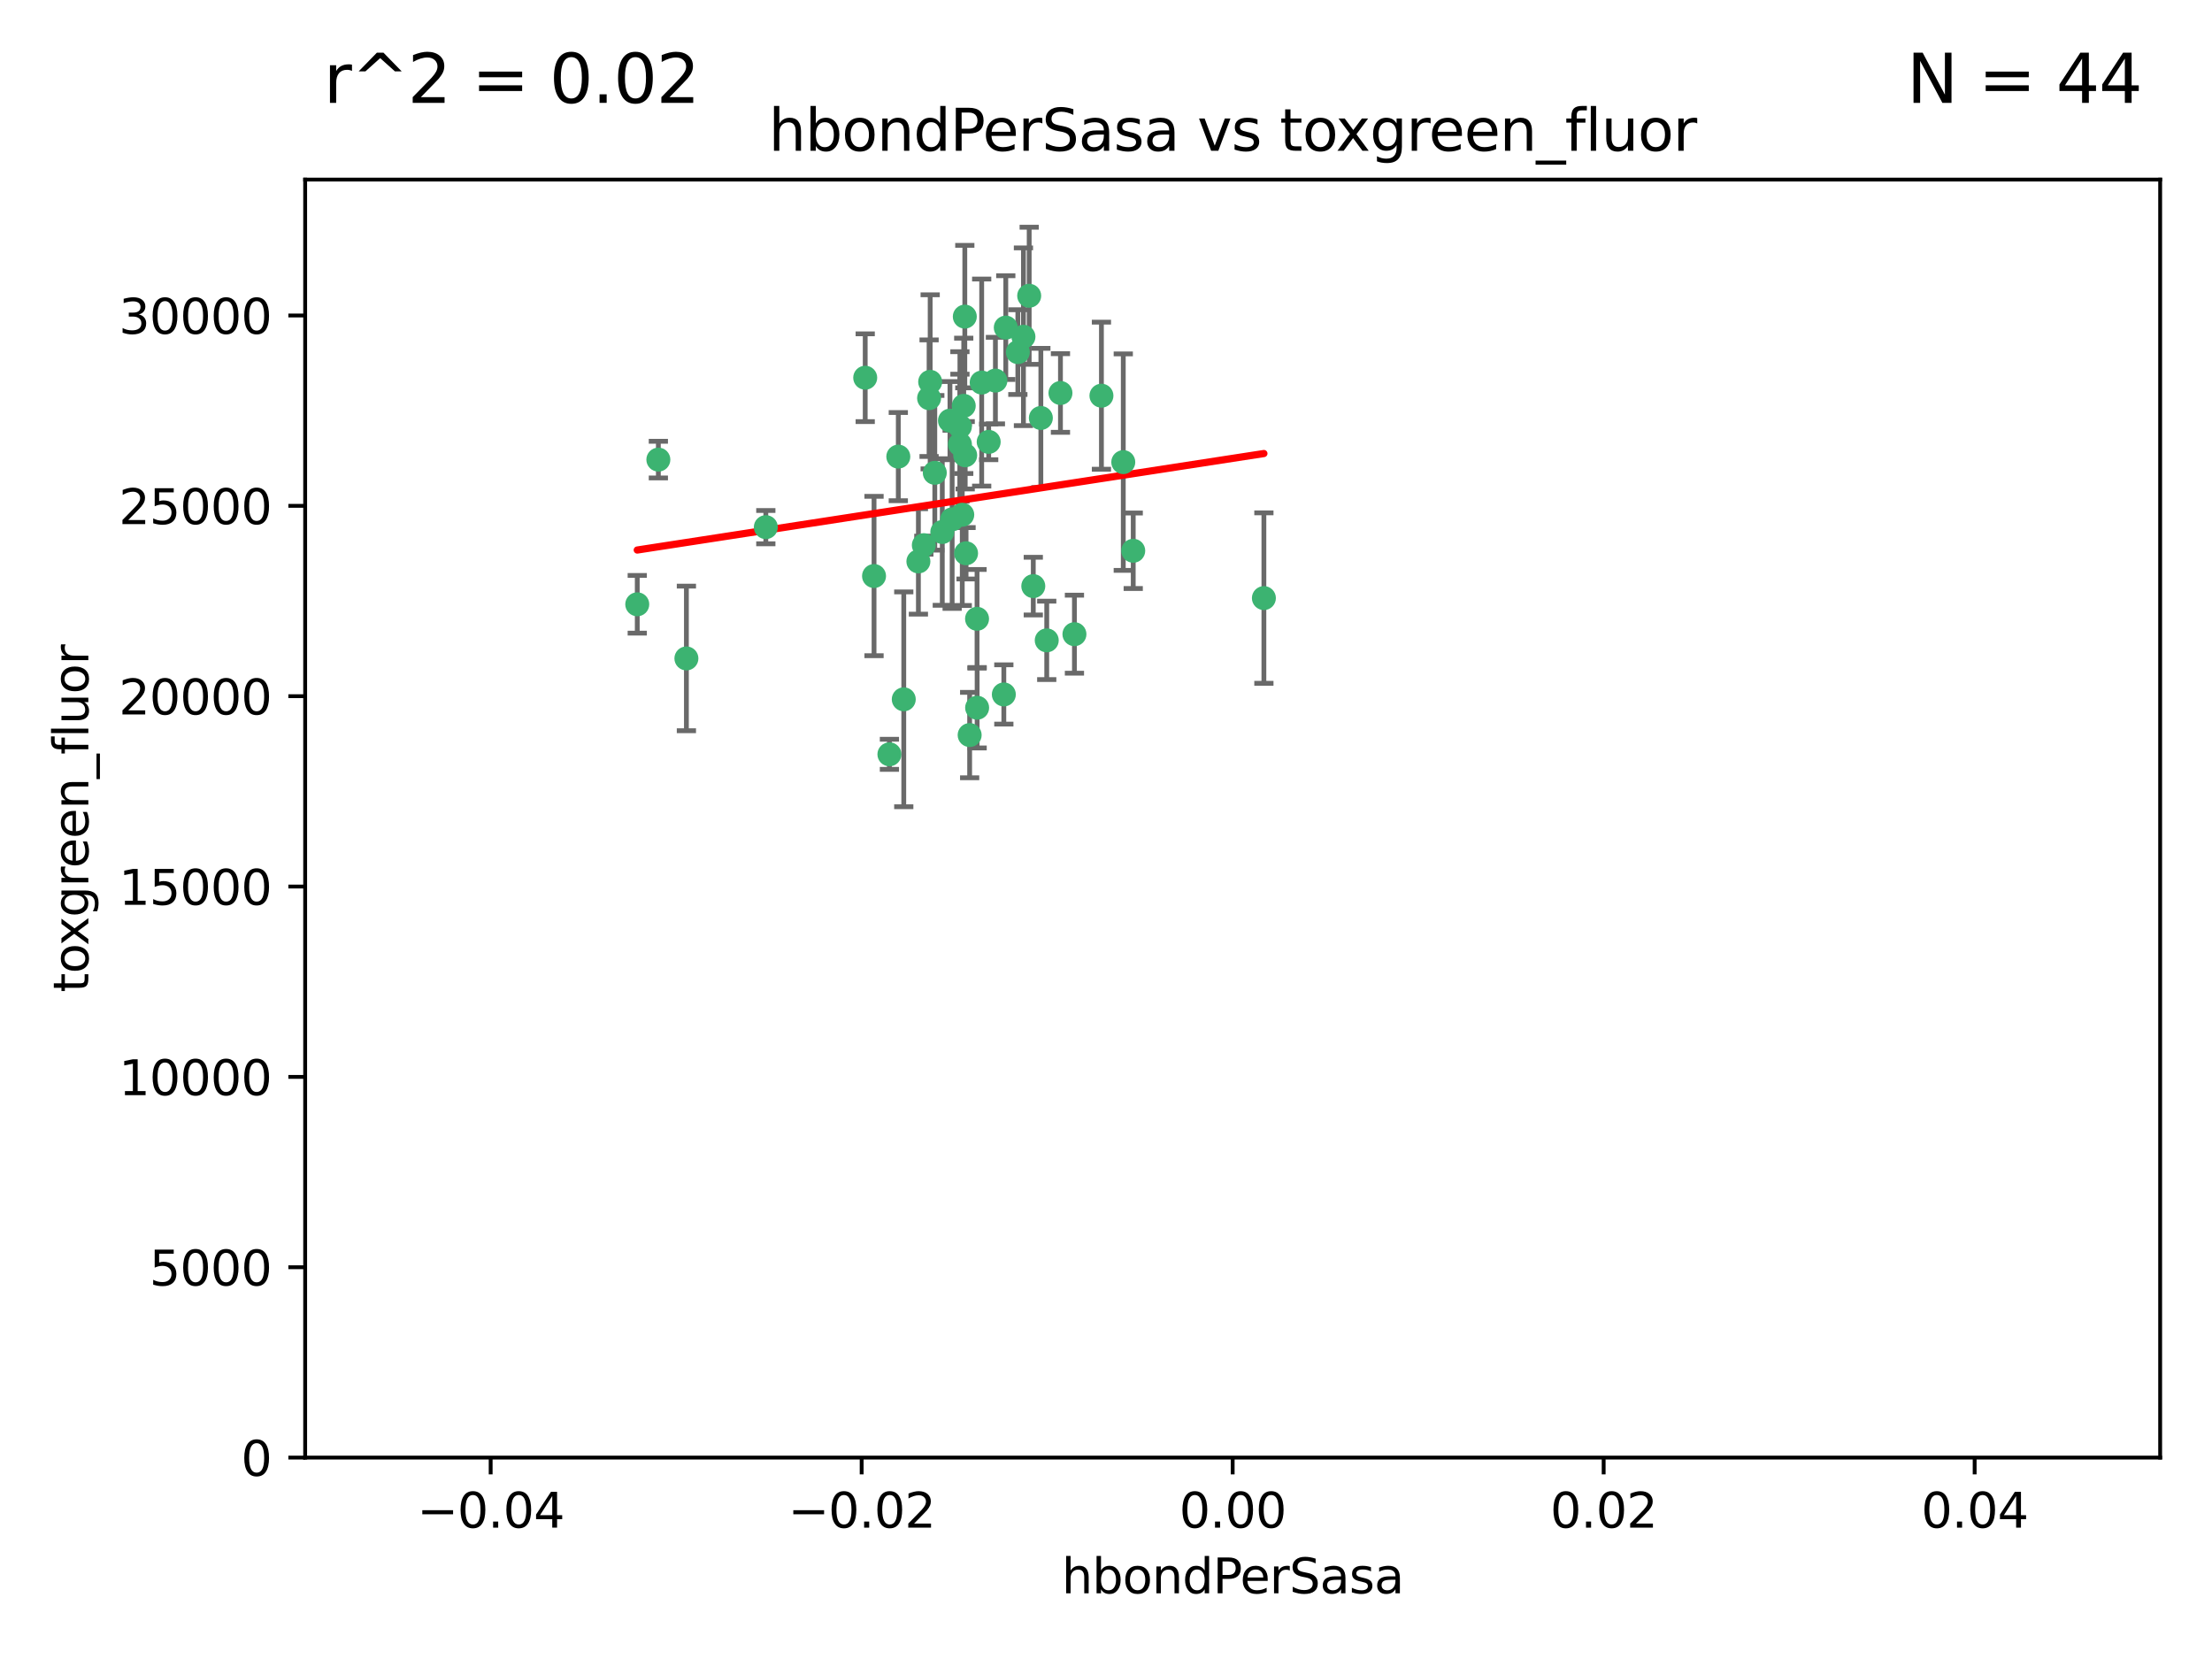 <?xml version="1.0" encoding="utf-8" standalone="no"?>
<!DOCTYPE svg PUBLIC "-//W3C//DTD SVG 1.1//EN"
  "http://www.w3.org/Graphics/SVG/1.1/DTD/svg11.dtd">
<svg xmlns:xlink="http://www.w3.org/1999/xlink" width="460.8pt" height="345.6pt" viewBox="0 0 460.8 345.6" xmlns="http://www.w3.org/2000/svg" version="1.1">
 <defs>
  <style type="text/css">*{stroke-linejoin: round; stroke-linecap: butt}</style>
 </defs>
 <g id="figure_1">
  <g id="patch_1">
   <path d="M 0 345.6 
L 460.8 345.6 
L 460.8 0 
L 0 0 
z
" style="fill: #ffffff"/>
  </g>
  <g id="axes_1">
   <g id="patch_2">
    <path d="M 63.571 303.64 
L 450 303.64 
L 450 37.411 
L 63.571 37.411 
z
" style="fill: #ffffff"/>
   </g>
   <g id="PathCollection_1">
    <defs>
     <path id="m4caf037b1b" d="M 0 1.118 
C 0.297 1.118 0.581 1 0.791 0.791 
C 1 0.581 1.118 0.297 1.118 0 
C 1.118 -0.297 1 -0.581 0.791 -0.791 
C 0.581 -1 0.297 -1.118 0 -1.118 
C -0.297 -1.118 -0.581 -1 -0.791 -0.791 
C -1 -0.581 -1.118 -0.297 -1.118 0 
C -1.118 0.297 -1 0.581 -0.791 0.791 
C -0.581 1 -0.297 1.118 0 1.118 
z
" style="stroke: #3cb371"/>
    </defs>
    <g clip-path="url(#p46793a273e)">
     <use xlink:href="#m4caf037b1b" x="187.133" y="95.12" style="fill: #3cb371; stroke: #3cb371"/>
     <use xlink:href="#m4caf037b1b" x="200.456" y="107.23" style="fill: #3cb371; stroke: #3cb371"/>
     <use xlink:href="#m4caf037b1b" x="197.895" y="87.626" style="fill: #3cb371; stroke: #3cb371"/>
     <use xlink:href="#m4caf037b1b" x="200.763" y="84.546" style="fill: #3cb371; stroke: #3cb371"/>
     <use xlink:href="#m4caf037b1b" x="180.24" y="78.686" style="fill: #3cb371; stroke: #3cb371"/>
     <use xlink:href="#m4caf037b1b" x="209.523" y="68.245" style="fill: #3cb371; stroke: #3cb371"/>
     <use xlink:href="#m4caf037b1b" x="199.974" y="92.564" style="fill: #3cb371; stroke: #3cb371"/>
     <use xlink:href="#m4caf037b1b" x="214.399" y="61.614" style="fill: #3cb371; stroke: #3cb371"/>
     <use xlink:href="#m4caf037b1b" x="182.078" y="119.997" style="fill: #3cb371; stroke: #3cb371"/>
     <use xlink:href="#m4caf037b1b" x="159.535" y="109.814" style="fill: #3cb371; stroke: #3cb371"/>
     <use xlink:href="#m4caf037b1b" x="213.202" y="70.152" style="fill: #3cb371; stroke: #3cb371"/>
     <use xlink:href="#m4caf037b1b" x="203.536" y="128.909" style="fill: #3cb371; stroke: #3cb371"/>
     <use xlink:href="#m4caf037b1b" x="188.271" y="145.68" style="fill: #3cb371; stroke: #3cb371"/>
     <use xlink:href="#m4caf037b1b" x="191.319" y="116.959" style="fill: #3cb371; stroke: #3cb371"/>
     <use xlink:href="#m4caf037b1b" x="204.503" y="79.693" style="fill: #3cb371; stroke: #3cb371"/>
     <use xlink:href="#m4caf037b1b" x="198.35" y="108.191" style="fill: #3cb371; stroke: #3cb371"/>
     <use xlink:href="#m4caf037b1b" x="205.962" y="92.054" style="fill: #3cb371; stroke: #3cb371"/>
     <use xlink:href="#m4caf037b1b" x="201.247" y="115.259" style="fill: #3cb371; stroke: #3cb371"/>
     <use xlink:href="#m4caf037b1b" x="192.451" y="113.569" style="fill: #3cb371; stroke: #3cb371"/>
     <use xlink:href="#m4caf037b1b" x="132.752" y="125.886" style="fill: #3cb371; stroke: #3cb371"/>
     <use xlink:href="#m4caf037b1b" x="207.363" y="79.283" style="fill: #3cb371; stroke: #3cb371"/>
     <use xlink:href="#m4caf037b1b" x="229.449" y="82.429" style="fill: #3cb371; stroke: #3cb371"/>
     <use xlink:href="#m4caf037b1b" x="203.554" y="147.433" style="fill: #3cb371; stroke: #3cb371"/>
     <use xlink:href="#m4caf037b1b" x="201.069" y="94.844" style="fill: #3cb371; stroke: #3cb371"/>
     <use xlink:href="#m4caf037b1b" x="137.148" y="95.747" style="fill: #3cb371; stroke: #3cb371"/>
     <use xlink:href="#m4caf037b1b" x="216.829" y="87.071" style="fill: #3cb371; stroke: #3cb371"/>
     <use xlink:href="#m4caf037b1b" x="220.913" y="81.868" style="fill: #3cb371; stroke: #3cb371"/>
     <use xlink:href="#m4caf037b1b" x="193.773" y="79.543" style="fill: #3cb371; stroke: #3cb371"/>
     <use xlink:href="#m4caf037b1b" x="196.296" y="110.825" style="fill: #3cb371; stroke: #3cb371"/>
     <use xlink:href="#m4caf037b1b" x="215.253" y="122.1" style="fill: #3cb371; stroke: #3cb371"/>
     <use xlink:href="#m4caf037b1b" x="194.735" y="98.497" style="fill: #3cb371; stroke: #3cb371"/>
     <use xlink:href="#m4caf037b1b" x="223.825" y="132.112" style="fill: #3cb371; stroke: #3cb371"/>
     <use xlink:href="#m4caf037b1b" x="201.996" y="153.125" style="fill: #3cb371; stroke: #3cb371"/>
     <use xlink:href="#m4caf037b1b" x="142.99" y="137.163" style="fill: #3cb371; stroke: #3cb371"/>
     <use xlink:href="#m4caf037b1b" x="200.987" y="65.954" style="fill: #3cb371; stroke: #3cb371"/>
     <use xlink:href="#m4caf037b1b" x="193.547" y="82.947" style="fill: #3cb371; stroke: #3cb371"/>
     <use xlink:href="#m4caf037b1b" x="209.117" y="144.666" style="fill: #3cb371; stroke: #3cb371"/>
     <use xlink:href="#m4caf037b1b" x="199.969" y="88.842" style="fill: #3cb371; stroke: #3cb371"/>
     <use xlink:href="#m4caf037b1b" x="233.999" y="96.269" style="fill: #3cb371; stroke: #3cb371"/>
     <use xlink:href="#m4caf037b1b" x="212.037" y="73.353" style="fill: #3cb371; stroke: #3cb371"/>
     <use xlink:href="#m4caf037b1b" x="185.282" y="157.137" style="fill: #3cb371; stroke: #3cb371"/>
     <use xlink:href="#m4caf037b1b" x="263.292" y="124.593" style="fill: #3cb371; stroke: #3cb371"/>
     <use xlink:href="#m4caf037b1b" x="218.054" y="133.397" style="fill: #3cb371; stroke: #3cb371"/>
     <use xlink:href="#m4caf037b1b" x="236.073" y="114.733" style="fill: #3cb371; stroke: #3cb371"/>
    </g>
   </g>
   <g id="matplotlib.axis_1">
    <g id="xtick_1">
     <g id="line2d_1">
      <defs>
       <path id="mb77e52db8d" d="M 0 0 
L 0 3.5 
" style="stroke: #000000; stroke-width: 0.8"/>
      </defs>
      <g>
       <use xlink:href="#mb77e52db8d" x="102.214" y="303.64" style="stroke: #000000; stroke-width: 0.8"/>
      </g>
     </g>
     <g id="text_1">
      <!-- −0.04 -->
      <g transform="translate(86.891 318.238)scale(0.1 -0.1)">
       <defs>
        <path id="DejaVuSans-2212" d="M 678 2272 
L 4684 2272 
L 4684 1741 
L 678 1741 
L 678 2272 
z
" transform="scale(0.016)"/>
        <path id="DejaVuSans-30" d="M 2034 4250 
Q 1547 4250 1301 3770 
Q 1056 3291 1056 2328 
Q 1056 1369 1301 889 
Q 1547 409 2034 409 
Q 2525 409 2770 889 
Q 3016 1369 3016 2328 
Q 3016 3291 2770 3770 
Q 2525 4250 2034 4250 
z
M 2034 4750 
Q 2819 4750 3233 4129 
Q 3647 3509 3647 2328 
Q 3647 1150 3233 529 
Q 2819 -91 2034 -91 
Q 1250 -91 836 529 
Q 422 1150 422 2328 
Q 422 3509 836 4129 
Q 1250 4750 2034 4750 
z
" transform="scale(0.016)"/>
        <path id="DejaVuSans-2e" d="M 684 794 
L 1344 794 
L 1344 0 
L 684 0 
L 684 794 
z
" transform="scale(0.016)"/>
        <path id="DejaVuSans-34" d="M 2419 4116 
L 825 1625 
L 2419 1625 
L 2419 4116 
z
M 2253 4666 
L 3047 4666 
L 3047 1625 
L 3713 1625 
L 3713 1100 
L 3047 1100 
L 3047 0 
L 2419 0 
L 2419 1100 
L 313 1100 
L 313 1709 
L 2253 4666 
z
" transform="scale(0.016)"/>
       </defs>
       <use xlink:href="#DejaVuSans-2212"/>
       <use xlink:href="#DejaVuSans-30" x="83.789"/>
       <use xlink:href="#DejaVuSans-2e" x="147.412"/>
       <use xlink:href="#DejaVuSans-30" x="179.199"/>
       <use xlink:href="#DejaVuSans-34" x="242.822"/>
      </g>
     </g>
    </g>
    <g id="xtick_2">
     <g id="line2d_2">
      <g>
       <use xlink:href="#mb77e52db8d" x="179.5" y="303.64" style="stroke: #000000; stroke-width: 0.8"/>
      </g>
     </g>
     <g id="text_2">
      <!-- −0.02 -->
      <g transform="translate(164.177 318.238)scale(0.1 -0.1)">
       <defs>
        <path id="DejaVuSans-32" d="M 1228 531 
L 3431 531 
L 3431 0 
L 469 0 
L 469 531 
Q 828 903 1448 1529 
Q 2069 2156 2228 2338 
Q 2531 2678 2651 2914 
Q 2772 3150 2772 3378 
Q 2772 3750 2511 3984 
Q 2250 4219 1831 4219 
Q 1534 4219 1204 4116 
Q 875 4013 500 3803 
L 500 4441 
Q 881 4594 1212 4672 
Q 1544 4750 1819 4750 
Q 2544 4750 2975 4387 
Q 3406 4025 3406 3419 
Q 3406 3131 3298 2873 
Q 3191 2616 2906 2266 
Q 2828 2175 2409 1742 
Q 1991 1309 1228 531 
z
" transform="scale(0.016)"/>
       </defs>
       <use xlink:href="#DejaVuSans-2212"/>
       <use xlink:href="#DejaVuSans-30" x="83.789"/>
       <use xlink:href="#DejaVuSans-2e" x="147.412"/>
       <use xlink:href="#DejaVuSans-30" x="179.199"/>
       <use xlink:href="#DejaVuSans-32" x="242.822"/>
      </g>
     </g>
    </g>
    <g id="xtick_3">
     <g id="line2d_3">
      <g>
       <use xlink:href="#mb77e52db8d" x="256.786" y="303.64" style="stroke: #000000; stroke-width: 0.8"/>
      </g>
     </g>
     <g id="text_3">
      <!-- 0.00 -->
      <g transform="translate(245.653 318.238)scale(0.1 -0.1)">
       <use xlink:href="#DejaVuSans-30"/>
       <use xlink:href="#DejaVuSans-2e" x="63.623"/>
       <use xlink:href="#DejaVuSans-30" x="95.41"/>
       <use xlink:href="#DejaVuSans-30" x="159.033"/>
      </g>
     </g>
    </g>
    <g id="xtick_4">
     <g id="line2d_4">
      <g>
       <use xlink:href="#mb77e52db8d" x="334.071" y="303.64" style="stroke: #000000; stroke-width: 0.8"/>
      </g>
     </g>
     <g id="text_4">
      <!-- 0.02 -->
      <g transform="translate(322.939 318.238)scale(0.1 -0.1)">
       <use xlink:href="#DejaVuSans-30"/>
       <use xlink:href="#DejaVuSans-2e" x="63.623"/>
       <use xlink:href="#DejaVuSans-30" x="95.41"/>
       <use xlink:href="#DejaVuSans-32" x="159.033"/>
      </g>
     </g>
    </g>
    <g id="xtick_5">
     <g id="line2d_5">
      <g>
       <use xlink:href="#mb77e52db8d" x="411.357" y="303.64" style="stroke: #000000; stroke-width: 0.8"/>
      </g>
     </g>
     <g id="text_5">
      <!-- 0.04 -->
      <g transform="translate(400.224 318.238)scale(0.1 -0.1)">
       <use xlink:href="#DejaVuSans-30"/>
       <use xlink:href="#DejaVuSans-2e" x="63.623"/>
       <use xlink:href="#DejaVuSans-30" x="95.41"/>
       <use xlink:href="#DejaVuSans-34" x="159.033"/>
      </g>
     </g>
    </g>
    <g id="text_6">
     <!-- hbondPerSasa -->
     <g transform="translate(221.168 331.917)scale(0.1 -0.1)">
      <defs>
       <path id="DejaVuSans-68" d="M 3513 2113 
L 3513 0 
L 2938 0 
L 2938 2094 
Q 2938 2591 2744 2837 
Q 2550 3084 2163 3084 
Q 1697 3084 1428 2787 
Q 1159 2491 1159 1978 
L 1159 0 
L 581 0 
L 581 4863 
L 1159 4863 
L 1159 2956 
Q 1366 3272 1645 3428 
Q 1925 3584 2291 3584 
Q 2894 3584 3203 3211 
Q 3513 2838 3513 2113 
z
" transform="scale(0.016)"/>
       <path id="DejaVuSans-62" d="M 3116 1747 
Q 3116 2381 2855 2742 
Q 2594 3103 2138 3103 
Q 1681 3103 1420 2742 
Q 1159 2381 1159 1747 
Q 1159 1113 1420 752 
Q 1681 391 2138 391 
Q 2594 391 2855 752 
Q 3116 1113 3116 1747 
z
M 1159 2969 
Q 1341 3281 1617 3432 
Q 1894 3584 2278 3584 
Q 2916 3584 3314 3078 
Q 3713 2572 3713 1747 
Q 3713 922 3314 415 
Q 2916 -91 2278 -91 
Q 1894 -91 1617 61 
Q 1341 213 1159 525 
L 1159 0 
L 581 0 
L 581 4863 
L 1159 4863 
L 1159 2969 
z
" transform="scale(0.016)"/>
       <path id="DejaVuSans-6f" d="M 1959 3097 
Q 1497 3097 1228 2736 
Q 959 2375 959 1747 
Q 959 1119 1226 758 
Q 1494 397 1959 397 
Q 2419 397 2687 759 
Q 2956 1122 2956 1747 
Q 2956 2369 2687 2733 
Q 2419 3097 1959 3097 
z
M 1959 3584 
Q 2709 3584 3137 3096 
Q 3566 2609 3566 1747 
Q 3566 888 3137 398 
Q 2709 -91 1959 -91 
Q 1206 -91 779 398 
Q 353 888 353 1747 
Q 353 2609 779 3096 
Q 1206 3584 1959 3584 
z
" transform="scale(0.016)"/>
       <path id="DejaVuSans-6e" d="M 3513 2113 
L 3513 0 
L 2938 0 
L 2938 2094 
Q 2938 2591 2744 2837 
Q 2550 3084 2163 3084 
Q 1697 3084 1428 2787 
Q 1159 2491 1159 1978 
L 1159 0 
L 581 0 
L 581 3500 
L 1159 3500 
L 1159 2956 
Q 1366 3272 1645 3428 
Q 1925 3584 2291 3584 
Q 2894 3584 3203 3211 
Q 3513 2838 3513 2113 
z
" transform="scale(0.016)"/>
       <path id="DejaVuSans-64" d="M 2906 2969 
L 2906 4863 
L 3481 4863 
L 3481 0 
L 2906 0 
L 2906 525 
Q 2725 213 2448 61 
Q 2172 -91 1784 -91 
Q 1150 -91 751 415 
Q 353 922 353 1747 
Q 353 2572 751 3078 
Q 1150 3584 1784 3584 
Q 2172 3584 2448 3432 
Q 2725 3281 2906 2969 
z
M 947 1747 
Q 947 1113 1208 752 
Q 1469 391 1925 391 
Q 2381 391 2643 752 
Q 2906 1113 2906 1747 
Q 2906 2381 2643 2742 
Q 2381 3103 1925 3103 
Q 1469 3103 1208 2742 
Q 947 2381 947 1747 
z
" transform="scale(0.016)"/>
       <path id="DejaVuSans-50" d="M 1259 4147 
L 1259 2394 
L 2053 2394 
Q 2494 2394 2734 2622 
Q 2975 2850 2975 3272 
Q 2975 3691 2734 3919 
Q 2494 4147 2053 4147 
L 1259 4147 
z
M 628 4666 
L 2053 4666 
Q 2838 4666 3239 4311 
Q 3641 3956 3641 3272 
Q 3641 2581 3239 2228 
Q 2838 1875 2053 1875 
L 1259 1875 
L 1259 0 
L 628 0 
L 628 4666 
z
" transform="scale(0.016)"/>
       <path id="DejaVuSans-65" d="M 3597 1894 
L 3597 1613 
L 953 1613 
Q 991 1019 1311 708 
Q 1631 397 2203 397 
Q 2534 397 2845 478 
Q 3156 559 3463 722 
L 3463 178 
Q 3153 47 2828 -22 
Q 2503 -91 2169 -91 
Q 1331 -91 842 396 
Q 353 884 353 1716 
Q 353 2575 817 3079 
Q 1281 3584 2069 3584 
Q 2775 3584 3186 3129 
Q 3597 2675 3597 1894 
z
M 3022 2063 
Q 3016 2534 2758 2815 
Q 2500 3097 2075 3097 
Q 1594 3097 1305 2825 
Q 1016 2553 972 2059 
L 3022 2063 
z
" transform="scale(0.016)"/>
       <path id="DejaVuSans-72" d="M 2631 2963 
Q 2534 3019 2420 3045 
Q 2306 3072 2169 3072 
Q 1681 3072 1420 2755 
Q 1159 2438 1159 1844 
L 1159 0 
L 581 0 
L 581 3500 
L 1159 3500 
L 1159 2956 
Q 1341 3275 1631 3429 
Q 1922 3584 2338 3584 
Q 2397 3584 2469 3576 
Q 2541 3569 2628 3553 
L 2631 2963 
z
" transform="scale(0.016)"/>
       <path id="DejaVuSans-53" d="M 3425 4513 
L 3425 3897 
Q 3066 4069 2747 4153 
Q 2428 4238 2131 4238 
Q 1616 4238 1336 4038 
Q 1056 3838 1056 3469 
Q 1056 3159 1242 3001 
Q 1428 2844 1947 2747 
L 2328 2669 
Q 3034 2534 3370 2195 
Q 3706 1856 3706 1288 
Q 3706 609 3251 259 
Q 2797 -91 1919 -91 
Q 1588 -91 1214 -16 
Q 841 59 441 206 
L 441 856 
Q 825 641 1194 531 
Q 1563 422 1919 422 
Q 2459 422 2753 634 
Q 3047 847 3047 1241 
Q 3047 1584 2836 1778 
Q 2625 1972 2144 2069 
L 1759 2144 
Q 1053 2284 737 2584 
Q 422 2884 422 3419 
Q 422 4038 858 4394 
Q 1294 4750 2059 4750 
Q 2388 4750 2728 4690 
Q 3069 4631 3425 4513 
z
" transform="scale(0.016)"/>
       <path id="DejaVuSans-61" d="M 2194 1759 
Q 1497 1759 1228 1600 
Q 959 1441 959 1056 
Q 959 750 1161 570 
Q 1363 391 1709 391 
Q 2188 391 2477 730 
Q 2766 1069 2766 1631 
L 2766 1759 
L 2194 1759 
z
M 3341 1997 
L 3341 0 
L 2766 0 
L 2766 531 
Q 2569 213 2275 61 
Q 1981 -91 1556 -91 
Q 1019 -91 701 211 
Q 384 513 384 1019 
Q 384 1609 779 1909 
Q 1175 2209 1959 2209 
L 2766 2209 
L 2766 2266 
Q 2766 2663 2505 2880 
Q 2244 3097 1772 3097 
Q 1472 3097 1187 3025 
Q 903 2953 641 2809 
L 641 3341 
Q 956 3463 1253 3523 
Q 1550 3584 1831 3584 
Q 2591 3584 2966 3190 
Q 3341 2797 3341 1997 
z
" transform="scale(0.016)"/>
       <path id="DejaVuSans-73" d="M 2834 3397 
L 2834 2853 
Q 2591 2978 2328 3040 
Q 2066 3103 1784 3103 
Q 1356 3103 1142 2972 
Q 928 2841 928 2578 
Q 928 2378 1081 2264 
Q 1234 2150 1697 2047 
L 1894 2003 
Q 2506 1872 2764 1633 
Q 3022 1394 3022 966 
Q 3022 478 2636 193 
Q 2250 -91 1575 -91 
Q 1294 -91 989 -36 
Q 684 19 347 128 
L 347 722 
Q 666 556 975 473 
Q 1284 391 1588 391 
Q 1994 391 2212 530 
Q 2431 669 2431 922 
Q 2431 1156 2273 1281 
Q 2116 1406 1581 1522 
L 1381 1569 
Q 847 1681 609 1914 
Q 372 2147 372 2553 
Q 372 3047 722 3315 
Q 1072 3584 1716 3584 
Q 2034 3584 2315 3537 
Q 2597 3491 2834 3397 
z
" transform="scale(0.016)"/>
      </defs>
      <use xlink:href="#DejaVuSans-68"/>
      <use xlink:href="#DejaVuSans-62" x="63.379"/>
      <use xlink:href="#DejaVuSans-6f" x="126.855"/>
      <use xlink:href="#DejaVuSans-6e" x="188.037"/>
      <use xlink:href="#DejaVuSans-64" x="251.416"/>
      <use xlink:href="#DejaVuSans-50" x="314.893"/>
      <use xlink:href="#DejaVuSans-65" x="371.57"/>
      <use xlink:href="#DejaVuSans-72" x="433.094"/>
      <use xlink:href="#DejaVuSans-53" x="474.207"/>
      <use xlink:href="#DejaVuSans-61" x="537.684"/>
      <use xlink:href="#DejaVuSans-73" x="598.963"/>
      <use xlink:href="#DejaVuSans-61" x="651.062"/>
     </g>
    </g>
   </g>
   <g id="matplotlib.axis_2">
    <g id="ytick_1">
     <g id="line2d_6">
      <defs>
       <path id="m99cb03a852" d="M 0 0 
L -3.5 0 
" style="stroke: #000000; stroke-width: 0.8"/>
      </defs>
      <g>
       <use xlink:href="#m99cb03a852" x="63.571" y="303.64" style="stroke: #000000; stroke-width: 0.8"/>
      </g>
     </g>
     <g id="text_7">
      <!-- 0 -->
      <g transform="translate(50.209 307.439)scale(0.1 -0.1)">
       <use xlink:href="#DejaVuSans-30"/>
      </g>
     </g>
    </g>
    <g id="ytick_2">
     <g id="line2d_7">
      <g>
       <use xlink:href="#m99cb03a852" x="63.571" y="263.988" style="stroke: #000000; stroke-width: 0.8"/>
      </g>
     </g>
     <g id="text_8">
      <!-- 5000 -->
      <g transform="translate(31.121 267.787)scale(0.1 -0.1)">
       <defs>
        <path id="DejaVuSans-35" d="M 691 4666 
L 3169 4666 
L 3169 4134 
L 1269 4134 
L 1269 2991 
Q 1406 3038 1543 3061 
Q 1681 3084 1819 3084 
Q 2600 3084 3056 2656 
Q 3513 2228 3513 1497 
Q 3513 744 3044 326 
Q 2575 -91 1722 -91 
Q 1428 -91 1123 -41 
Q 819 9 494 109 
L 494 744 
Q 775 591 1075 516 
Q 1375 441 1709 441 
Q 2250 441 2565 725 
Q 2881 1009 2881 1497 
Q 2881 1984 2565 2268 
Q 2250 2553 1709 2553 
Q 1456 2553 1204 2497 
Q 953 2441 691 2322 
L 691 4666 
z
" transform="scale(0.016)"/>
       </defs>
       <use xlink:href="#DejaVuSans-35"/>
       <use xlink:href="#DejaVuSans-30" x="63.623"/>
       <use xlink:href="#DejaVuSans-30" x="127.246"/>
       <use xlink:href="#DejaVuSans-30" x="190.869"/>
      </g>
     </g>
    </g>
    <g id="ytick_3">
     <g id="line2d_8">
      <g>
       <use xlink:href="#m99cb03a852" x="63.571" y="224.336" style="stroke: #000000; stroke-width: 0.8"/>
      </g>
     </g>
     <g id="text_9">
      <!-- 10000 -->
      <g transform="translate(24.759 228.135)scale(0.1 -0.1)">
       <defs>
        <path id="DejaVuSans-31" d="M 794 531 
L 1825 531 
L 1825 4091 
L 703 3866 
L 703 4441 
L 1819 4666 
L 2450 4666 
L 2450 531 
L 3481 531 
L 3481 0 
L 794 0 
L 794 531 
z
" transform="scale(0.016)"/>
       </defs>
       <use xlink:href="#DejaVuSans-31"/>
       <use xlink:href="#DejaVuSans-30" x="63.623"/>
       <use xlink:href="#DejaVuSans-30" x="127.246"/>
       <use xlink:href="#DejaVuSans-30" x="190.869"/>
       <use xlink:href="#DejaVuSans-30" x="254.492"/>
      </g>
     </g>
    </g>
    <g id="ytick_4">
     <g id="line2d_9">
      <g>
       <use xlink:href="#m99cb03a852" x="63.571" y="184.684" style="stroke: #000000; stroke-width: 0.8"/>
      </g>
     </g>
     <g id="text_10">
      <!-- 15000 -->
      <g transform="translate(24.759 188.483)scale(0.1 -0.1)">
       <use xlink:href="#DejaVuSans-31"/>
       <use xlink:href="#DejaVuSans-35" x="63.623"/>
       <use xlink:href="#DejaVuSans-30" x="127.246"/>
       <use xlink:href="#DejaVuSans-30" x="190.869"/>
       <use xlink:href="#DejaVuSans-30" x="254.492"/>
      </g>
     </g>
    </g>
    <g id="ytick_5">
     <g id="line2d_10">
      <g>
       <use xlink:href="#m99cb03a852" x="63.571" y="145.031" style="stroke: #000000; stroke-width: 0.8"/>
      </g>
     </g>
     <g id="text_11">
      <!-- 20000 -->
      <g transform="translate(24.759 148.831)scale(0.1 -0.1)">
       <use xlink:href="#DejaVuSans-32"/>
       <use xlink:href="#DejaVuSans-30" x="63.623"/>
       <use xlink:href="#DejaVuSans-30" x="127.246"/>
       <use xlink:href="#DejaVuSans-30" x="190.869"/>
       <use xlink:href="#DejaVuSans-30" x="254.492"/>
      </g>
     </g>
    </g>
    <g id="ytick_6">
     <g id="line2d_11">
      <g>
       <use xlink:href="#m99cb03a852" x="63.571" y="105.379" style="stroke: #000000; stroke-width: 0.8"/>
      </g>
     </g>
     <g id="text_12">
      <!-- 25000 -->
      <g transform="translate(24.759 109.178)scale(0.1 -0.1)">
       <use xlink:href="#DejaVuSans-32"/>
       <use xlink:href="#DejaVuSans-35" x="63.623"/>
       <use xlink:href="#DejaVuSans-30" x="127.246"/>
       <use xlink:href="#DejaVuSans-30" x="190.869"/>
       <use xlink:href="#DejaVuSans-30" x="254.492"/>
      </g>
     </g>
    </g>
    <g id="ytick_7">
     <g id="line2d_12">
      <g>
       <use xlink:href="#m99cb03a852" x="63.571" y="65.727" style="stroke: #000000; stroke-width: 0.8"/>
      </g>
     </g>
     <g id="text_13">
      <!-- 30000 -->
      <g transform="translate(24.759 69.526)scale(0.1 -0.1)">
       <defs>
        <path id="DejaVuSans-33" d="M 2597 2516 
Q 3050 2419 3304 2112 
Q 3559 1806 3559 1356 
Q 3559 666 3084 287 
Q 2609 -91 1734 -91 
Q 1441 -91 1130 -33 
Q 819 25 488 141 
L 488 750 
Q 750 597 1062 519 
Q 1375 441 1716 441 
Q 2309 441 2620 675 
Q 2931 909 2931 1356 
Q 2931 1769 2642 2001 
Q 2353 2234 1838 2234 
L 1294 2234 
L 1294 2753 
L 1863 2753 
Q 2328 2753 2575 2939 
Q 2822 3125 2822 3475 
Q 2822 3834 2567 4026 
Q 2313 4219 1838 4219 
Q 1578 4219 1281 4162 
Q 984 4106 628 3988 
L 628 4550 
Q 988 4650 1302 4700 
Q 1616 4750 1894 4750 
Q 2613 4750 3031 4423 
Q 3450 4097 3450 3541 
Q 3450 3153 3228 2886 
Q 3006 2619 2597 2516 
z
" transform="scale(0.016)"/>
       </defs>
       <use xlink:href="#DejaVuSans-33"/>
       <use xlink:href="#DejaVuSans-30" x="63.623"/>
       <use xlink:href="#DejaVuSans-30" x="127.246"/>
       <use xlink:href="#DejaVuSans-30" x="190.869"/>
       <use xlink:href="#DejaVuSans-30" x="254.492"/>
      </g>
     </g>
    </g>
    <g id="text_14">
     <!-- toxgreen_fluor -->
     <g transform="translate(18.401 206.72)rotate(-90)scale(0.1 -0.1)">
      <defs>
       <path id="DejaVuSans-74" d="M 1172 4494 
L 1172 3500 
L 2356 3500 
L 2356 3053 
L 1172 3053 
L 1172 1153 
Q 1172 725 1289 603 
Q 1406 481 1766 481 
L 2356 481 
L 2356 0 
L 1766 0 
Q 1100 0 847 248 
Q 594 497 594 1153 
L 594 3053 
L 172 3053 
L 172 3500 
L 594 3500 
L 594 4494 
L 1172 4494 
z
" transform="scale(0.016)"/>
       <path id="DejaVuSans-78" d="M 3513 3500 
L 2247 1797 
L 3578 0 
L 2900 0 
L 1881 1375 
L 863 0 
L 184 0 
L 1544 1831 
L 300 3500 
L 978 3500 
L 1906 2253 
L 2834 3500 
L 3513 3500 
z
" transform="scale(0.016)"/>
       <path id="DejaVuSans-67" d="M 2906 1791 
Q 2906 2416 2648 2759 
Q 2391 3103 1925 3103 
Q 1463 3103 1205 2759 
Q 947 2416 947 1791 
Q 947 1169 1205 825 
Q 1463 481 1925 481 
Q 2391 481 2648 825 
Q 2906 1169 2906 1791 
z
M 3481 434 
Q 3481 -459 3084 -895 
Q 2688 -1331 1869 -1331 
Q 1566 -1331 1297 -1286 
Q 1028 -1241 775 -1147 
L 775 -588 
Q 1028 -725 1275 -790 
Q 1522 -856 1778 -856 
Q 2344 -856 2625 -561 
Q 2906 -266 2906 331 
L 2906 616 
Q 2728 306 2450 153 
Q 2172 0 1784 0 
Q 1141 0 747 490 
Q 353 981 353 1791 
Q 353 2603 747 3093 
Q 1141 3584 1784 3584 
Q 2172 3584 2450 3431 
Q 2728 3278 2906 2969 
L 2906 3500 
L 3481 3500 
L 3481 434 
z
" transform="scale(0.016)"/>
       <path id="DejaVuSans-5f" d="M 3263 -1063 
L 3263 -1509 
L -63 -1509 
L -63 -1063 
L 3263 -1063 
z
" transform="scale(0.016)"/>
       <path id="DejaVuSans-66" d="M 2375 4863 
L 2375 4384 
L 1825 4384 
Q 1516 4384 1395 4259 
Q 1275 4134 1275 3809 
L 1275 3500 
L 2222 3500 
L 2222 3053 
L 1275 3053 
L 1275 0 
L 697 0 
L 697 3053 
L 147 3053 
L 147 3500 
L 697 3500 
L 697 3744 
Q 697 4328 969 4595 
Q 1241 4863 1831 4863 
L 2375 4863 
z
" transform="scale(0.016)"/>
       <path id="DejaVuSans-6c" d="M 603 4863 
L 1178 4863 
L 1178 0 
L 603 0 
L 603 4863 
z
" transform="scale(0.016)"/>
       <path id="DejaVuSans-75" d="M 544 1381 
L 544 3500 
L 1119 3500 
L 1119 1403 
Q 1119 906 1312 657 
Q 1506 409 1894 409 
Q 2359 409 2629 706 
Q 2900 1003 2900 1516 
L 2900 3500 
L 3475 3500 
L 3475 0 
L 2900 0 
L 2900 538 
Q 2691 219 2414 64 
Q 2138 -91 1772 -91 
Q 1169 -91 856 284 
Q 544 659 544 1381 
z
M 1991 3584 
L 1991 3584 
z
" transform="scale(0.016)"/>
      </defs>
      <use xlink:href="#DejaVuSans-74"/>
      <use xlink:href="#DejaVuSans-6f" x="39.209"/>
      <use xlink:href="#DejaVuSans-78" x="97.266"/>
      <use xlink:href="#DejaVuSans-67" x="156.445"/>
      <use xlink:href="#DejaVuSans-72" x="219.922"/>
      <use xlink:href="#DejaVuSans-65" x="258.785"/>
      <use xlink:href="#DejaVuSans-65" x="320.309"/>
      <use xlink:href="#DejaVuSans-6e" x="381.832"/>
      <use xlink:href="#DejaVuSans-5f" x="445.211"/>
      <use xlink:href="#DejaVuSans-66" x="495.211"/>
      <use xlink:href="#DejaVuSans-6c" x="530.416"/>
      <use xlink:href="#DejaVuSans-75" x="558.199"/>
      <use xlink:href="#DejaVuSans-6f" x="621.578"/>
      <use xlink:href="#DejaVuSans-72" x="682.76"/>
     </g>
    </g>
   </g>
   <g id="LineCollection_1">
    <path d="M 187.133 104.304 
L 187.133 85.936 
" clip-path="url(#p46793a273e)" style="fill: none; stroke: #696969"/>
    <path d="M 200.456 126.137 
L 200.456 88.323 
" clip-path="url(#p46793a273e)" style="fill: none; stroke: #696969"/>
    <path d="M 197.895 95.764 
L 197.895 79.489 
" clip-path="url(#p46793a273e)" style="fill: none; stroke: #696969"/>
    <path d="M 200.763 98.644 
L 200.763 70.448 
" clip-path="url(#p46793a273e)" style="fill: none; stroke: #696969"/>
    <path d="M 180.24 87.827 
L 180.24 69.545 
" clip-path="url(#p46793a273e)" style="fill: none; stroke: #696969"/>
    <path d="M 209.523 79.05 
L 209.523 57.44 
" clip-path="url(#p46793a273e)" style="fill: none; stroke: #696969"/>
    <path d="M 199.974 107.179 
L 199.974 77.949 
" clip-path="url(#p46793a273e)" style="fill: none; stroke: #696969"/>
    <path d="M 214.399 75.896 
L 214.399 47.331 
" clip-path="url(#p46793a273e)" style="fill: none; stroke: #696969"/>
    <path d="M 182.078 136.594 
L 182.078 103.4 
" clip-path="url(#p46793a273e)" style="fill: none; stroke: #696969"/>
    <path d="M 159.535 113.284 
L 159.535 106.343 
" clip-path="url(#p46793a273e)" style="fill: none; stroke: #696969"/>
    <path d="M 213.202 88.667 
L 213.202 51.638 
" clip-path="url(#p46793a273e)" style="fill: none; stroke: #696969"/>
    <path d="M 203.536 139.184 
L 203.536 118.634 
" clip-path="url(#p46793a273e)" style="fill: none; stroke: #696969"/>
    <path d="M 188.271 168.055 
L 188.271 123.306 
" clip-path="url(#p46793a273e)" style="fill: none; stroke: #696969"/>
    <path d="M 191.319 127.938 
L 191.319 105.98 
" clip-path="url(#p46793a273e)" style="fill: none; stroke: #696969"/>
    <path d="M 204.503 101.259 
L 204.503 58.126 
" clip-path="url(#p46793a273e)" style="fill: none; stroke: #696969"/>
    <path d="M 198.35 126.744 
L 198.35 89.638 
" clip-path="url(#p46793a273e)" style="fill: none; stroke: #696969"/>
    <path d="M 205.962 95.764 
L 205.962 88.343 
" clip-path="url(#p46793a273e)" style="fill: none; stroke: #696969"/>
    <path d="M 201.247 120.615 
L 201.247 109.904 
" clip-path="url(#p46793a273e)" style="fill: none; stroke: #696969"/>
    <path d="M 192.451 115.454 
L 192.451 111.684 
" clip-path="url(#p46793a273e)" style="fill: none; stroke: #696969"/>
    <path d="M 132.752 131.895 
L 132.752 119.876 
" clip-path="url(#p46793a273e)" style="fill: none; stroke: #696969"/>
    <path d="M 207.363 88.3 
L 207.363 70.265 
" clip-path="url(#p46793a273e)" style="fill: none; stroke: #696969"/>
    <path d="M 229.449 97.751 
L 229.449 67.108 
" clip-path="url(#p46793a273e)" style="fill: none; stroke: #696969"/>
    <path d="M 203.554 155.811 
L 203.554 139.055 
" clip-path="url(#p46793a273e)" style="fill: none; stroke: #696969"/>
    <path d="M 201.069 101.864 
L 201.069 87.824 
" clip-path="url(#p46793a273e)" style="fill: none; stroke: #696969"/>
    <path d="M 137.148 99.567 
L 137.148 91.927 
" clip-path="url(#p46793a273e)" style="fill: none; stroke: #696969"/>
    <path d="M 216.829 101.573 
L 216.829 72.568 
" clip-path="url(#p46793a273e)" style="fill: none; stroke: #696969"/>
    <path d="M 220.913 90.058 
L 220.913 73.677 
" clip-path="url(#p46793a273e)" style="fill: none; stroke: #696969"/>
    <path d="M 193.773 97.676 
L 193.773 61.409 
" clip-path="url(#p46793a273e)" style="fill: none; stroke: #696969"/>
    <path d="M 196.296 126.093 
L 196.296 95.557 
" clip-path="url(#p46793a273e)" style="fill: none; stroke: #696969"/>
    <path d="M 215.253 128.11 
L 215.253 116.09 
" clip-path="url(#p46793a273e)" style="fill: none; stroke: #696969"/>
    <path d="M 194.735 114.606 
L 194.735 82.387 
" clip-path="url(#p46793a273e)" style="fill: none; stroke: #696969"/>
    <path d="M 223.825 140.239 
L 223.825 123.985 
" clip-path="url(#p46793a273e)" style="fill: none; stroke: #696969"/>
    <path d="M 201.996 162.021 
L 201.996 144.23 
" clip-path="url(#p46793a273e)" style="fill: none; stroke: #696969"/>
    <path d="M 142.99 152.223 
L 142.99 122.103 
" clip-path="url(#p46793a273e)" style="fill: none; stroke: #696969"/>
    <path d="M 200.987 80.795 
L 200.987 51.112 
" clip-path="url(#p46793a273e)" style="fill: none; stroke: #696969"/>
    <path d="M 193.547 95.088 
L 193.547 70.806 
" clip-path="url(#p46793a273e)" style="fill: none; stroke: #696969"/>
    <path d="M 209.117 150.84 
L 209.117 138.491 
" clip-path="url(#p46793a273e)" style="fill: none; stroke: #696969"/>
    <path d="M 199.969 104.418 
L 199.969 73.266 
" clip-path="url(#p46793a273e)" style="fill: none; stroke: #696969"/>
    <path d="M 233.999 118.817 
L 233.999 73.721 
" clip-path="url(#p46793a273e)" style="fill: none; stroke: #696969"/>
    <path d="M 212.037 82.18 
L 212.037 64.525 
" clip-path="url(#p46793a273e)" style="fill: none; stroke: #696969"/>
    <path d="M 185.282 160.272 
L 185.282 154.002 
" clip-path="url(#p46793a273e)" style="fill: none; stroke: #696969"/>
    <path d="M 263.292 142.345 
L 263.292 106.841 
" clip-path="url(#p46793a273e)" style="fill: none; stroke: #696969"/>
    <path d="M 218.054 141.56 
L 218.054 125.234 
" clip-path="url(#p46793a273e)" style="fill: none; stroke: #696969"/>
    <path d="M 236.073 122.598 
L 236.073 106.869 
" clip-path="url(#p46793a273e)" style="fill: none; stroke: #696969"/>
   </g>
   <g id="line2d_13">
    <defs>
     <path id="mab4f93ce9d" d="M 2 0 
L -2 -0 
" style="stroke: #696969"/>
    </defs>
    <g clip-path="url(#p46793a273e)">
     <use xlink:href="#mab4f93ce9d" x="187.133" y="104.304" style="fill: #696969; stroke: #696969"/>
     <use xlink:href="#mab4f93ce9d" x="200.456" y="126.137" style="fill: #696969; stroke: #696969"/>
     <use xlink:href="#mab4f93ce9d" x="197.895" y="95.764" style="fill: #696969; stroke: #696969"/>
     <use xlink:href="#mab4f93ce9d" x="200.763" y="98.644" style="fill: #696969; stroke: #696969"/>
     <use xlink:href="#mab4f93ce9d" x="180.24" y="87.827" style="fill: #696969; stroke: #696969"/>
     <use xlink:href="#mab4f93ce9d" x="209.523" y="79.05" style="fill: #696969; stroke: #696969"/>
     <use xlink:href="#mab4f93ce9d" x="199.974" y="107.179" style="fill: #696969; stroke: #696969"/>
     <use xlink:href="#mab4f93ce9d" x="214.399" y="75.896" style="fill: #696969; stroke: #696969"/>
     <use xlink:href="#mab4f93ce9d" x="182.078" y="136.594" style="fill: #696969; stroke: #696969"/>
     <use xlink:href="#mab4f93ce9d" x="159.535" y="113.284" style="fill: #696969; stroke: #696969"/>
     <use xlink:href="#mab4f93ce9d" x="213.202" y="88.667" style="fill: #696969; stroke: #696969"/>
     <use xlink:href="#mab4f93ce9d" x="203.536" y="139.184" style="fill: #696969; stroke: #696969"/>
     <use xlink:href="#mab4f93ce9d" x="188.271" y="168.055" style="fill: #696969; stroke: #696969"/>
     <use xlink:href="#mab4f93ce9d" x="191.319" y="127.938" style="fill: #696969; stroke: #696969"/>
     <use xlink:href="#mab4f93ce9d" x="204.503" y="101.259" style="fill: #696969; stroke: #696969"/>
     <use xlink:href="#mab4f93ce9d" x="198.35" y="126.744" style="fill: #696969; stroke: #696969"/>
     <use xlink:href="#mab4f93ce9d" x="205.962" y="95.764" style="fill: #696969; stroke: #696969"/>
     <use xlink:href="#mab4f93ce9d" x="201.247" y="120.615" style="fill: #696969; stroke: #696969"/>
     <use xlink:href="#mab4f93ce9d" x="192.451" y="115.454" style="fill: #696969; stroke: #696969"/>
     <use xlink:href="#mab4f93ce9d" x="132.752" y="131.895" style="fill: #696969; stroke: #696969"/>
     <use xlink:href="#mab4f93ce9d" x="207.363" y="88.3" style="fill: #696969; stroke: #696969"/>
     <use xlink:href="#mab4f93ce9d" x="229.449" y="97.751" style="fill: #696969; stroke: #696969"/>
     <use xlink:href="#mab4f93ce9d" x="203.554" y="155.811" style="fill: #696969; stroke: #696969"/>
     <use xlink:href="#mab4f93ce9d" x="201.069" y="101.864" style="fill: #696969; stroke: #696969"/>
     <use xlink:href="#mab4f93ce9d" x="137.148" y="99.567" style="fill: #696969; stroke: #696969"/>
     <use xlink:href="#mab4f93ce9d" x="216.829" y="101.573" style="fill: #696969; stroke: #696969"/>
     <use xlink:href="#mab4f93ce9d" x="220.913" y="90.058" style="fill: #696969; stroke: #696969"/>
     <use xlink:href="#mab4f93ce9d" x="193.773" y="97.676" style="fill: #696969; stroke: #696969"/>
     <use xlink:href="#mab4f93ce9d" x="196.296" y="126.093" style="fill: #696969; stroke: #696969"/>
     <use xlink:href="#mab4f93ce9d" x="215.253" y="128.11" style="fill: #696969; stroke: #696969"/>
     <use xlink:href="#mab4f93ce9d" x="194.735" y="114.606" style="fill: #696969; stroke: #696969"/>
     <use xlink:href="#mab4f93ce9d" x="223.825" y="140.239" style="fill: #696969; stroke: #696969"/>
     <use xlink:href="#mab4f93ce9d" x="201.996" y="162.021" style="fill: #696969; stroke: #696969"/>
     <use xlink:href="#mab4f93ce9d" x="142.99" y="152.223" style="fill: #696969; stroke: #696969"/>
     <use xlink:href="#mab4f93ce9d" x="200.987" y="80.795" style="fill: #696969; stroke: #696969"/>
     <use xlink:href="#mab4f93ce9d" x="193.547" y="95.088" style="fill: #696969; stroke: #696969"/>
     <use xlink:href="#mab4f93ce9d" x="209.117" y="150.84" style="fill: #696969; stroke: #696969"/>
     <use xlink:href="#mab4f93ce9d" x="199.969" y="104.418" style="fill: #696969; stroke: #696969"/>
     <use xlink:href="#mab4f93ce9d" x="233.999" y="118.817" style="fill: #696969; stroke: #696969"/>
     <use xlink:href="#mab4f93ce9d" x="212.037" y="82.18" style="fill: #696969; stroke: #696969"/>
     <use xlink:href="#mab4f93ce9d" x="185.282" y="160.272" style="fill: #696969; stroke: #696969"/>
     <use xlink:href="#mab4f93ce9d" x="263.292" y="142.345" style="fill: #696969; stroke: #696969"/>
     <use xlink:href="#mab4f93ce9d" x="218.054" y="141.56" style="fill: #696969; stroke: #696969"/>
     <use xlink:href="#mab4f93ce9d" x="236.073" y="122.598" style="fill: #696969; stroke: #696969"/>
    </g>
   </g>
   <g id="line2d_14">
    <g clip-path="url(#p46793a273e)">
     <use xlink:href="#mab4f93ce9d" x="187.133" y="85.936" style="fill: #696969; stroke: #696969"/>
     <use xlink:href="#mab4f93ce9d" x="200.456" y="88.323" style="fill: #696969; stroke: #696969"/>
     <use xlink:href="#mab4f93ce9d" x="197.895" y="79.489" style="fill: #696969; stroke: #696969"/>
     <use xlink:href="#mab4f93ce9d" x="200.763" y="70.448" style="fill: #696969; stroke: #696969"/>
     <use xlink:href="#mab4f93ce9d" x="180.24" y="69.545" style="fill: #696969; stroke: #696969"/>
     <use xlink:href="#mab4f93ce9d" x="209.523" y="57.44" style="fill: #696969; stroke: #696969"/>
     <use xlink:href="#mab4f93ce9d" x="199.974" y="77.949" style="fill: #696969; stroke: #696969"/>
     <use xlink:href="#mab4f93ce9d" x="214.399" y="47.331" style="fill: #696969; stroke: #696969"/>
     <use xlink:href="#mab4f93ce9d" x="182.078" y="103.4" style="fill: #696969; stroke: #696969"/>
     <use xlink:href="#mab4f93ce9d" x="159.535" y="106.343" style="fill: #696969; stroke: #696969"/>
     <use xlink:href="#mab4f93ce9d" x="213.202" y="51.638" style="fill: #696969; stroke: #696969"/>
     <use xlink:href="#mab4f93ce9d" x="203.536" y="118.634" style="fill: #696969; stroke: #696969"/>
     <use xlink:href="#mab4f93ce9d" x="188.271" y="123.306" style="fill: #696969; stroke: #696969"/>
     <use xlink:href="#mab4f93ce9d" x="191.319" y="105.98" style="fill: #696969; stroke: #696969"/>
     <use xlink:href="#mab4f93ce9d" x="204.503" y="58.126" style="fill: #696969; stroke: #696969"/>
     <use xlink:href="#mab4f93ce9d" x="198.35" y="89.638" style="fill: #696969; stroke: #696969"/>
     <use xlink:href="#mab4f93ce9d" x="205.962" y="88.343" style="fill: #696969; stroke: #696969"/>
     <use xlink:href="#mab4f93ce9d" x="201.247" y="109.904" style="fill: #696969; stroke: #696969"/>
     <use xlink:href="#mab4f93ce9d" x="192.451" y="111.684" style="fill: #696969; stroke: #696969"/>
     <use xlink:href="#mab4f93ce9d" x="132.752" y="119.876" style="fill: #696969; stroke: #696969"/>
     <use xlink:href="#mab4f93ce9d" x="207.363" y="70.265" style="fill: #696969; stroke: #696969"/>
     <use xlink:href="#mab4f93ce9d" x="229.449" y="67.108" style="fill: #696969; stroke: #696969"/>
     <use xlink:href="#mab4f93ce9d" x="203.554" y="139.055" style="fill: #696969; stroke: #696969"/>
     <use xlink:href="#mab4f93ce9d" x="201.069" y="87.824" style="fill: #696969; stroke: #696969"/>
     <use xlink:href="#mab4f93ce9d" x="137.148" y="91.927" style="fill: #696969; stroke: #696969"/>
     <use xlink:href="#mab4f93ce9d" x="216.829" y="72.568" style="fill: #696969; stroke: #696969"/>
     <use xlink:href="#mab4f93ce9d" x="220.913" y="73.677" style="fill: #696969; stroke: #696969"/>
     <use xlink:href="#mab4f93ce9d" x="193.773" y="61.409" style="fill: #696969; stroke: #696969"/>
     <use xlink:href="#mab4f93ce9d" x="196.296" y="95.557" style="fill: #696969; stroke: #696969"/>
     <use xlink:href="#mab4f93ce9d" x="215.253" y="116.09" style="fill: #696969; stroke: #696969"/>
     <use xlink:href="#mab4f93ce9d" x="194.735" y="82.387" style="fill: #696969; stroke: #696969"/>
     <use xlink:href="#mab4f93ce9d" x="223.825" y="123.985" style="fill: #696969; stroke: #696969"/>
     <use xlink:href="#mab4f93ce9d" x="201.996" y="144.23" style="fill: #696969; stroke: #696969"/>
     <use xlink:href="#mab4f93ce9d" x="142.99" y="122.103" style="fill: #696969; stroke: #696969"/>
     <use xlink:href="#mab4f93ce9d" x="200.987" y="51.112" style="fill: #696969; stroke: #696969"/>
     <use xlink:href="#mab4f93ce9d" x="193.547" y="70.806" style="fill: #696969; stroke: #696969"/>
     <use xlink:href="#mab4f93ce9d" x="209.117" y="138.491" style="fill: #696969; stroke: #696969"/>
     <use xlink:href="#mab4f93ce9d" x="199.969" y="73.266" style="fill: #696969; stroke: #696969"/>
     <use xlink:href="#mab4f93ce9d" x="233.999" y="73.721" style="fill: #696969; stroke: #696969"/>
     <use xlink:href="#mab4f93ce9d" x="212.037" y="64.525" style="fill: #696969; stroke: #696969"/>
     <use xlink:href="#mab4f93ce9d" x="185.282" y="154.002" style="fill: #696969; stroke: #696969"/>
     <use xlink:href="#mab4f93ce9d" x="263.292" y="106.841" style="fill: #696969; stroke: #696969"/>
     <use xlink:href="#mab4f93ce9d" x="218.054" y="125.234" style="fill: #696969; stroke: #696969"/>
     <use xlink:href="#mab4f93ce9d" x="236.073" y="106.869" style="fill: #696969; stroke: #696969"/>
    </g>
   </g>
   <g id="line2d_15">
    <path d="M 187.133 106.206 
L 200.456 104.155 
L 197.895 104.549 
L 200.763 104.108 
L 180.24 107.268 
L 209.523 102.759 
L 199.974 104.229 
L 214.399 102.008 
L 182.078 106.985 
L 159.535 110.456 
L 213.202 102.192 
L 203.536 103.681 
L 188.271 106.031 
L 191.319 105.562 
L 204.503 103.532 
L 198.35 104.479 
L 205.962 103.307 
L 201.247 104.033 
L 192.451 105.387 
L 132.752 114.58 
L 207.363 103.091 
L 229.449 99.69 
L 203.554 103.678 
L 201.069 104.06 
L 137.148 113.904 
L 216.829 101.634 
L 220.913 101.005 
L 193.773 105.184 
L 196.296 104.795 
L 215.253 101.876 
L 194.735 105.036 
L 223.825 100.556 
L 201.996 103.918 
L 142.99 113.004 
L 200.987 104.073 
L 193.547 105.219 
L 209.117 102.821 
L 199.969 104.23 
L 233.999 98.99 
L 212.037 102.371 
L 185.282 106.491 
L 263.292 94.479 
L 218.054 101.445 
L 236.073 98.67 
" clip-path="url(#p46793a273e)" style="fill: none; stroke: #ff0000; stroke-width: 1.5; stroke-linecap: square"/>
   </g>
   <g id="line2d_16">
    <defs>
     <path id="mae164fd619" d="M 0 2 
C 0.53 2 1.039 1.789 1.414 1.414 
C 1.789 1.039 2 0.53 2 0 
C 2 -0.53 1.789 -1.039 1.414 -1.414 
C 1.039 -1.789 0.53 -2 0 -2 
C -0.53 -2 -1.039 -1.789 -1.414 -1.414 
C -1.789 -1.039 -2 -0.53 -2 0 
C -2 0.53 -1.789 1.039 -1.414 1.414 
C -1.039 1.789 -0.53 2 0 2 
z
" style="stroke: #3cb371"/>
    </defs>
    <g clip-path="url(#p46793a273e)">
     <use xlink:href="#mae164fd619" x="187.133" y="95.12" style="fill: #3cb371; stroke: #3cb371"/>
     <use xlink:href="#mae164fd619" x="200.456" y="107.23" style="fill: #3cb371; stroke: #3cb371"/>
     <use xlink:href="#mae164fd619" x="197.895" y="87.626" style="fill: #3cb371; stroke: #3cb371"/>
     <use xlink:href="#mae164fd619" x="200.763" y="84.546" style="fill: #3cb371; stroke: #3cb371"/>
     <use xlink:href="#mae164fd619" x="180.24" y="78.686" style="fill: #3cb371; stroke: #3cb371"/>
     <use xlink:href="#mae164fd619" x="209.523" y="68.245" style="fill: #3cb371; stroke: #3cb371"/>
     <use xlink:href="#mae164fd619" x="199.974" y="92.564" style="fill: #3cb371; stroke: #3cb371"/>
     <use xlink:href="#mae164fd619" x="214.399" y="61.614" style="fill: #3cb371; stroke: #3cb371"/>
     <use xlink:href="#mae164fd619" x="182.078" y="119.997" style="fill: #3cb371; stroke: #3cb371"/>
     <use xlink:href="#mae164fd619" x="159.535" y="109.814" style="fill: #3cb371; stroke: #3cb371"/>
     <use xlink:href="#mae164fd619" x="213.202" y="70.152" style="fill: #3cb371; stroke: #3cb371"/>
     <use xlink:href="#mae164fd619" x="203.536" y="128.909" style="fill: #3cb371; stroke: #3cb371"/>
     <use xlink:href="#mae164fd619" x="188.271" y="145.68" style="fill: #3cb371; stroke: #3cb371"/>
     <use xlink:href="#mae164fd619" x="191.319" y="116.959" style="fill: #3cb371; stroke: #3cb371"/>
     <use xlink:href="#mae164fd619" x="204.503" y="79.693" style="fill: #3cb371; stroke: #3cb371"/>
     <use xlink:href="#mae164fd619" x="198.35" y="108.191" style="fill: #3cb371; stroke: #3cb371"/>
     <use xlink:href="#mae164fd619" x="205.962" y="92.054" style="fill: #3cb371; stroke: #3cb371"/>
     <use xlink:href="#mae164fd619" x="201.247" y="115.259" style="fill: #3cb371; stroke: #3cb371"/>
     <use xlink:href="#mae164fd619" x="192.451" y="113.569" style="fill: #3cb371; stroke: #3cb371"/>
     <use xlink:href="#mae164fd619" x="132.752" y="125.886" style="fill: #3cb371; stroke: #3cb371"/>
     <use xlink:href="#mae164fd619" x="207.363" y="79.283" style="fill: #3cb371; stroke: #3cb371"/>
     <use xlink:href="#mae164fd619" x="229.449" y="82.429" style="fill: #3cb371; stroke: #3cb371"/>
     <use xlink:href="#mae164fd619" x="203.554" y="147.433" style="fill: #3cb371; stroke: #3cb371"/>
     <use xlink:href="#mae164fd619" x="201.069" y="94.844" style="fill: #3cb371; stroke: #3cb371"/>
     <use xlink:href="#mae164fd619" x="137.148" y="95.747" style="fill: #3cb371; stroke: #3cb371"/>
     <use xlink:href="#mae164fd619" x="216.829" y="87.071" style="fill: #3cb371; stroke: #3cb371"/>
     <use xlink:href="#mae164fd619" x="220.913" y="81.868" style="fill: #3cb371; stroke: #3cb371"/>
     <use xlink:href="#mae164fd619" x="193.773" y="79.543" style="fill: #3cb371; stroke: #3cb371"/>
     <use xlink:href="#mae164fd619" x="196.296" y="110.825" style="fill: #3cb371; stroke: #3cb371"/>
     <use xlink:href="#mae164fd619" x="215.253" y="122.1" style="fill: #3cb371; stroke: #3cb371"/>
     <use xlink:href="#mae164fd619" x="194.735" y="98.497" style="fill: #3cb371; stroke: #3cb371"/>
     <use xlink:href="#mae164fd619" x="223.825" y="132.112" style="fill: #3cb371; stroke: #3cb371"/>
     <use xlink:href="#mae164fd619" x="201.996" y="153.125" style="fill: #3cb371; stroke: #3cb371"/>
     <use xlink:href="#mae164fd619" x="142.99" y="137.163" style="fill: #3cb371; stroke: #3cb371"/>
     <use xlink:href="#mae164fd619" x="200.987" y="65.954" style="fill: #3cb371; stroke: #3cb371"/>
     <use xlink:href="#mae164fd619" x="193.547" y="82.947" style="fill: #3cb371; stroke: #3cb371"/>
     <use xlink:href="#mae164fd619" x="209.117" y="144.666" style="fill: #3cb371; stroke: #3cb371"/>
     <use xlink:href="#mae164fd619" x="199.969" y="88.842" style="fill: #3cb371; stroke: #3cb371"/>
     <use xlink:href="#mae164fd619" x="233.999" y="96.269" style="fill: #3cb371; stroke: #3cb371"/>
     <use xlink:href="#mae164fd619" x="212.037" y="73.353" style="fill: #3cb371; stroke: #3cb371"/>
     <use xlink:href="#mae164fd619" x="185.282" y="157.137" style="fill: #3cb371; stroke: #3cb371"/>
     <use xlink:href="#mae164fd619" x="263.292" y="124.593" style="fill: #3cb371; stroke: #3cb371"/>
     <use xlink:href="#mae164fd619" x="218.054" y="133.397" style="fill: #3cb371; stroke: #3cb371"/>
     <use xlink:href="#mae164fd619" x="236.073" y="114.733" style="fill: #3cb371; stroke: #3cb371"/>
    </g>
   </g>
   <g id="patch_3">
    <path d="M 63.571 303.64 
L 63.571 37.411 
" style="fill: none; stroke: #000000; stroke-width: 0.8; stroke-linejoin: miter; stroke-linecap: square"/>
   </g>
   <g id="patch_4">
    <path d="M 450 303.64 
L 450 37.411 
" style="fill: none; stroke: #000000; stroke-width: 0.8; stroke-linejoin: miter; stroke-linecap: square"/>
   </g>
   <g id="patch_5">
    <path d="M 63.571 303.64 
L 450 303.64 
" style="fill: none; stroke: #000000; stroke-width: 0.8; stroke-linejoin: miter; stroke-linecap: square"/>
   </g>
   <g id="patch_6">
    <path d="M 63.571 37.411 
L 450 37.411 
" style="fill: none; stroke: #000000; stroke-width: 0.8; stroke-linejoin: miter; stroke-linecap: square"/>
   </g>
   <g id="text_15">
    <!-- N = 44 -->
    <g transform="translate(397.217 21.426)scale(0.14 -0.14)">
     <defs>
      <path id="DejaVuSans-4e" d="M 628 4666 
L 1478 4666 
L 3547 763 
L 3547 4666 
L 4159 4666 
L 4159 0 
L 3309 0 
L 1241 3903 
L 1241 0 
L 628 0 
L 628 4666 
z
" transform="scale(0.016)"/>
      <path id="DejaVuSans-20" transform="scale(0.016)"/>
      <path id="DejaVuSans-3d" d="M 678 2906 
L 4684 2906 
L 4684 2381 
L 678 2381 
L 678 2906 
z
M 678 1631 
L 4684 1631 
L 4684 1100 
L 678 1100 
L 678 1631 
z
" transform="scale(0.016)"/>
     </defs>
     <use xlink:href="#DejaVuSans-4e"/>
     <use xlink:href="#DejaVuSans-20" x="74.805"/>
     <use xlink:href="#DejaVuSans-3d" x="106.592"/>
     <use xlink:href="#DejaVuSans-20" x="190.381"/>
     <use xlink:href="#DejaVuSans-34" x="222.168"/>
     <use xlink:href="#DejaVuSans-34" x="285.791"/>
    </g>
   </g>
   <g id="text_16">
    <!-- r^2 = 0.02 -->
    <g transform="translate(67.436 21.426)scale(0.14 -0.14)">
     <defs>
      <path id="DejaVuSans-5e" d="M 2988 4666 
L 4684 2925 
L 4056 2925 
L 2681 4159 
L 1306 2925 
L 678 2925 
L 2375 4666 
L 2988 4666 
z
" transform="scale(0.016)"/>
     </defs>
     <use xlink:href="#DejaVuSans-72"/>
     <use xlink:href="#DejaVuSans-5e" x="41.113"/>
     <use xlink:href="#DejaVuSans-32" x="124.902"/>
     <use xlink:href="#DejaVuSans-20" x="188.525"/>
     <use xlink:href="#DejaVuSans-3d" x="220.312"/>
     <use xlink:href="#DejaVuSans-20" x="304.102"/>
     <use xlink:href="#DejaVuSans-30" x="335.889"/>
     <use xlink:href="#DejaVuSans-2e" x="399.512"/>
     <use xlink:href="#DejaVuSans-30" x="431.299"/>
     <use xlink:href="#DejaVuSans-32" x="494.922"/>
    </g>
   </g>
   <g id="text_17">
    <!-- hbondPerSasa vs toxgreen_fluor -->
    <g transform="translate(160.12 31.411)scale(0.12 -0.12)">
     <defs>
      <path id="DejaVuSans-76" d="M 191 3500 
L 800 3500 
L 1894 563 
L 2988 3500 
L 3597 3500 
L 2284 0 
L 1503 0 
L 191 3500 
z
" transform="scale(0.016)"/>
     </defs>
     <use xlink:href="#DejaVuSans-68"/>
     <use xlink:href="#DejaVuSans-62" x="63.379"/>
     <use xlink:href="#DejaVuSans-6f" x="126.855"/>
     <use xlink:href="#DejaVuSans-6e" x="188.037"/>
     <use xlink:href="#DejaVuSans-64" x="251.416"/>
     <use xlink:href="#DejaVuSans-50" x="314.893"/>
     <use xlink:href="#DejaVuSans-65" x="371.57"/>
     <use xlink:href="#DejaVuSans-72" x="433.094"/>
     <use xlink:href="#DejaVuSans-53" x="474.207"/>
     <use xlink:href="#DejaVuSans-61" x="537.684"/>
     <use xlink:href="#DejaVuSans-73" x="598.963"/>
     <use xlink:href="#DejaVuSans-61" x="651.062"/>
     <use xlink:href="#DejaVuSans-20" x="712.342"/>
     <use xlink:href="#DejaVuSans-76" x="744.129"/>
     <use xlink:href="#DejaVuSans-73" x="803.309"/>
     <use xlink:href="#DejaVuSans-20" x="855.408"/>
     <use xlink:href="#DejaVuSans-74" x="887.195"/>
     <use xlink:href="#DejaVuSans-6f" x="926.404"/>
     <use xlink:href="#DejaVuSans-78" x="984.461"/>
     <use xlink:href="#DejaVuSans-67" x="1043.641"/>
     <use xlink:href="#DejaVuSans-72" x="1107.117"/>
     <use xlink:href="#DejaVuSans-65" x="1145.98"/>
     <use xlink:href="#DejaVuSans-65" x="1207.504"/>
     <use xlink:href="#DejaVuSans-6e" x="1269.027"/>
     <use xlink:href="#DejaVuSans-5f" x="1332.406"/>
     <use xlink:href="#DejaVuSans-66" x="1382.406"/>
     <use xlink:href="#DejaVuSans-6c" x="1417.611"/>
     <use xlink:href="#DejaVuSans-75" x="1445.395"/>
     <use xlink:href="#DejaVuSans-6f" x="1508.773"/>
     <use xlink:href="#DejaVuSans-72" x="1569.955"/>
    </g>
   </g>
  </g>
 </g>
 <defs>
  <clipPath id="p46793a273e">
   <rect x="63.571" y="37.411" width="386.429" height="266.229"/>
  </clipPath>
 </defs>
</svg>
